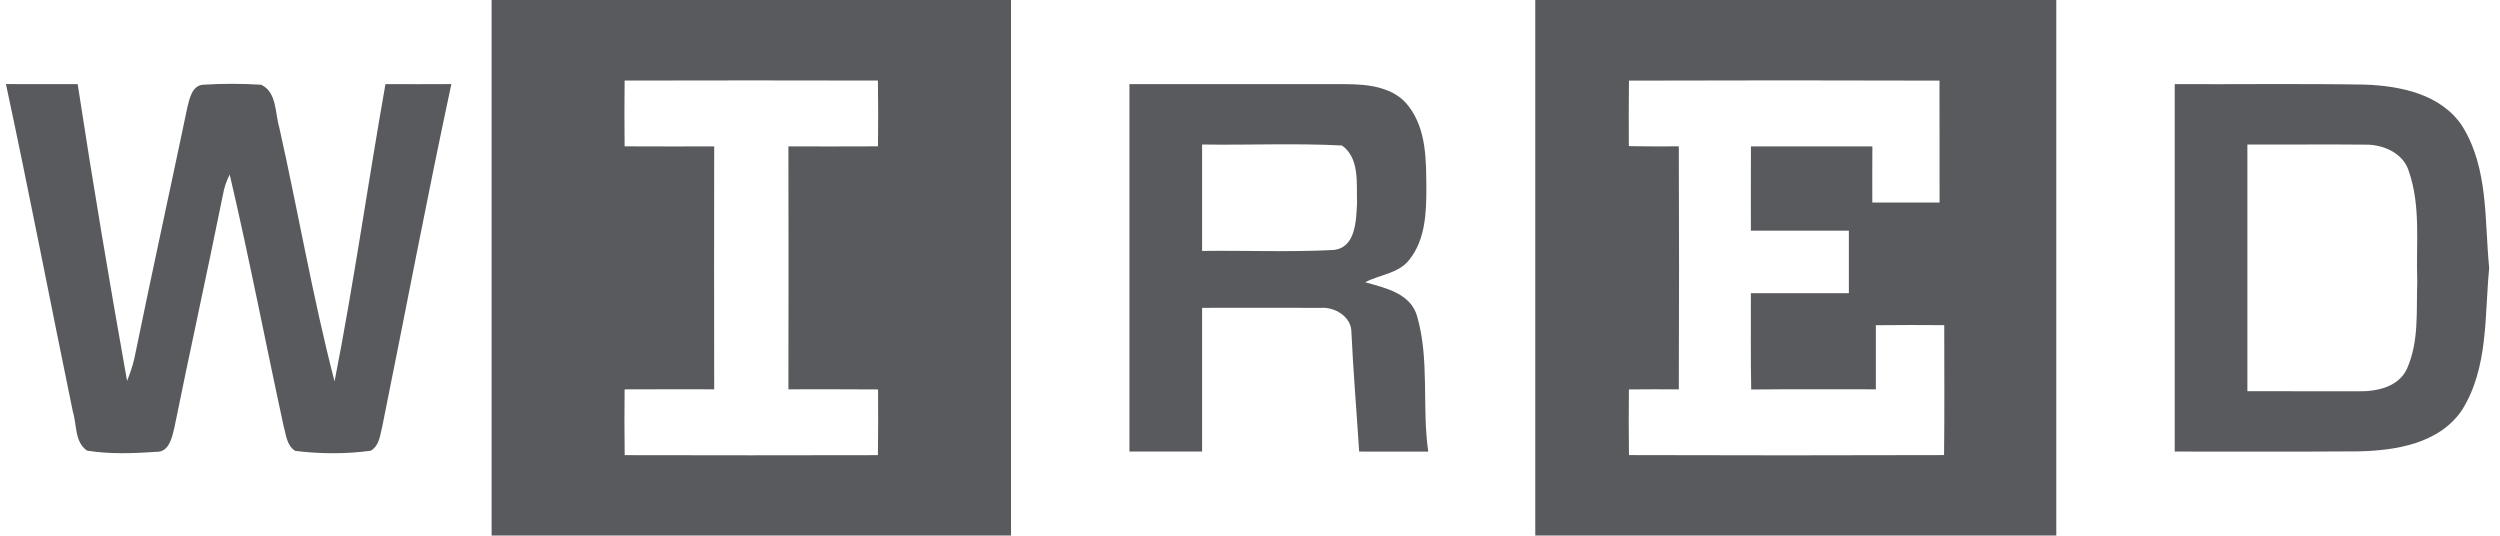 <?xml version="1.0" encoding="UTF-8"?>
<svg width="112px" height="24px" viewBox="0 0 112 24" version="1.1" xmlns="http://www.w3.org/2000/svg" xmlns:xlink="http://www.w3.org/1999/xlink">
    <title>wired_logo</title>
    <g id="Page-1" stroke="none" stroke-width="1" fill="none" fill-rule="evenodd" opacity="0.797">
        <g id="wired_logo" fill="#2E3134" fill-rule="nonzero">
            <path d="M22.024,0 L45.293,0 C45.293,7.999 45.293,16.001 45.293,24 L22.024,24 C22.024,16.001 22.024,7.999 22.024,0 L22.024,0 Z M27.983,3.609 C27.972,4.592 27.972,5.573 27.983,6.556 C29.321,6.565 30.659,6.559 31.996,6.559 C31.99,10.185 31.99,13.815 31.996,17.441 C30.659,17.441 29.321,17.435 27.983,17.444 C27.972,18.427 27.972,19.408 27.986,20.391 C31.768,20.4 35.549,20.4 39.331,20.391 C39.345,19.411 39.342,18.427 39.337,17.447 C37.996,17.435 36.659,17.441 35.321,17.441 C35.327,13.815 35.327,10.185 35.321,6.559 C36.659,6.559 37.996,6.565 39.334,6.556 C39.345,5.573 39.345,4.589 39.331,3.609 C35.549,3.6 31.768,3.6 27.983,3.609 Z" id="Shape"></path>
            <path d="M68.78,0 L92.122,0 C92.122,7.999 92.122,16.001 92.122,24 L68.78,24 C68.78,16.001 68.78,7.999 68.78,0 L68.78,0 Z M72.978,3.612 C72.966,4.589 72.966,5.57 72.972,6.547 C73.718,6.562 74.464,6.562 75.211,6.556 C75.225,10.185 75.225,13.815 75.211,17.444 C74.464,17.438 73.721,17.438 72.975,17.447 C72.966,18.427 72.963,19.408 72.978,20.388 C77.684,20.403 82.387,20.403 87.094,20.388 C87.117,18.448 87.102,16.507 87.102,14.567 C86.081,14.558 85.06,14.558 84.038,14.57 C84.035,15.527 84.035,16.484 84.038,17.441 C82.177,17.444 80.315,17.429 78.454,17.45 C78.424,16.013 78.445,14.573 78.439,13.136 C79.902,13.136 81.366,13.136 82.829,13.136 C82.829,12.202 82.829,11.268 82.829,10.335 C81.366,10.335 79.902,10.335 78.439,10.335 C78.439,9.076 78.436,7.818 78.442,6.559 C80.257,6.562 82.068,6.562 83.883,6.559 C83.877,7.396 83.877,8.233 83.88,9.073 C84.884,9.073 85.888,9.073 86.892,9.073 C86.889,7.253 86.895,5.432 86.889,3.612 C82.25,3.597 77.614,3.597 72.978,3.612 Z" id="Shape"></path>
            <path d="M0.266,3.767 C1.338,3.773 2.409,3.767 3.48,3.77 C4.159,8.21 4.905,12.644 5.693,17.066 C5.824,16.736 5.941,16.402 6.02,16.054 C6.787,12.301 7.61,8.558 8.394,4.806 C8.491,4.42 8.602,3.837 9.094,3.796 C9.96,3.74 10.832,3.743 11.699,3.796 C12.407,4.124 12.319,5.066 12.512,5.713 C13.361,9.498 14.014,13.338 14.988,17.087 C15.855,12.667 16.484,8.204 17.268,3.77 C18.252,3.77 19.235,3.773 20.221,3.767 C19.13,8.851 18.167,13.967 17.134,19.062 C17.031,19.466 17.011,19.955 16.61,20.192 C15.495,20.347 14.347,20.336 13.229,20.201 C12.837,19.958 12.814,19.466 12.702,19.068 C11.889,15.322 11.166,11.555 10.291,7.82 C10.139,8.11 10.039,8.423 9.983,8.745 C9.281,12.225 8.514,15.694 7.809,19.174 C7.706,19.598 7.572,20.26 7.01,20.242 C5.977,20.312 4.926,20.353 3.901,20.189 C3.334,19.797 3.448,19.024 3.263,18.439 C2.254,13.551 1.314,8.646 0.266,3.767 Z" id="Path"></path>
            <path d="M50.599,3.77 C53.827,3.77 57.059,3.767 60.287,3.77 C61.288,3.77 62.482,3.899 63.12,4.777 C63.919,5.833 63.89,7.218 63.901,8.476 C63.899,9.553 63.849,10.733 63.152,11.617 C62.672,12.26 61.823,12.293 61.162,12.644 C62.052,12.901 63.193,13.133 63.486,14.166 C64.054,16.139 63.694,18.22 63.986,20.233 C62.953,20.23 61.923,20.23 60.89,20.23 C60.779,18.454 60.626,16.68 60.544,14.9 C60.559,14.192 59.792,13.733 59.148,13.794 C57.383,13.782 55.619,13.797 53.854,13.791 C53.854,15.937 53.854,18.085 53.854,20.23 C52.768,20.23 51.682,20.23 50.599,20.23 C50.599,14.742 50.599,9.258 50.599,3.77 L50.599,3.77 Z M53.854,6.474 C53.854,8.063 53.854,9.653 53.854,11.242 C55.8,11.216 57.752,11.3 59.696,11.201 C60.74,11.14 60.755,9.884 60.796,9.1 C60.764,8.236 60.925,7.089 60.12,6.518 C58.036,6.41 55.943,6.506 53.854,6.474 Z" id="Shape"></path>
            <path d="M97.428,3.77 C100.27,3.781 103.115,3.743 105.957,3.79 C107.546,3.849 109.355,4.22 110.3,5.634 C111.492,7.537 111.304,9.866 111.515,12.009 C111.307,14.148 111.486,16.469 110.3,18.366 C109.285,19.876 107.321,20.189 105.635,20.221 C102.899,20.242 100.165,20.224 97.428,20.23 C97.428,14.742 97.428,9.258 97.428,3.77 L97.428,3.77 Z M100.683,6.474 C100.683,10.159 100.683,13.841 100.683,17.526 C102.348,17.523 104.014,17.529 105.682,17.529 C106.481,17.543 107.45,17.333 107.824,16.537 C108.383,15.304 108.246,13.917 108.293,12.603 C108.231,10.958 108.465,9.243 107.912,7.662 C107.663,6.855 106.765,6.471 105.978,6.48 C104.213,6.462 102.448,6.483 100.683,6.474 Z" id="Shape"></path>
        </g>
    </g>
</svg>
